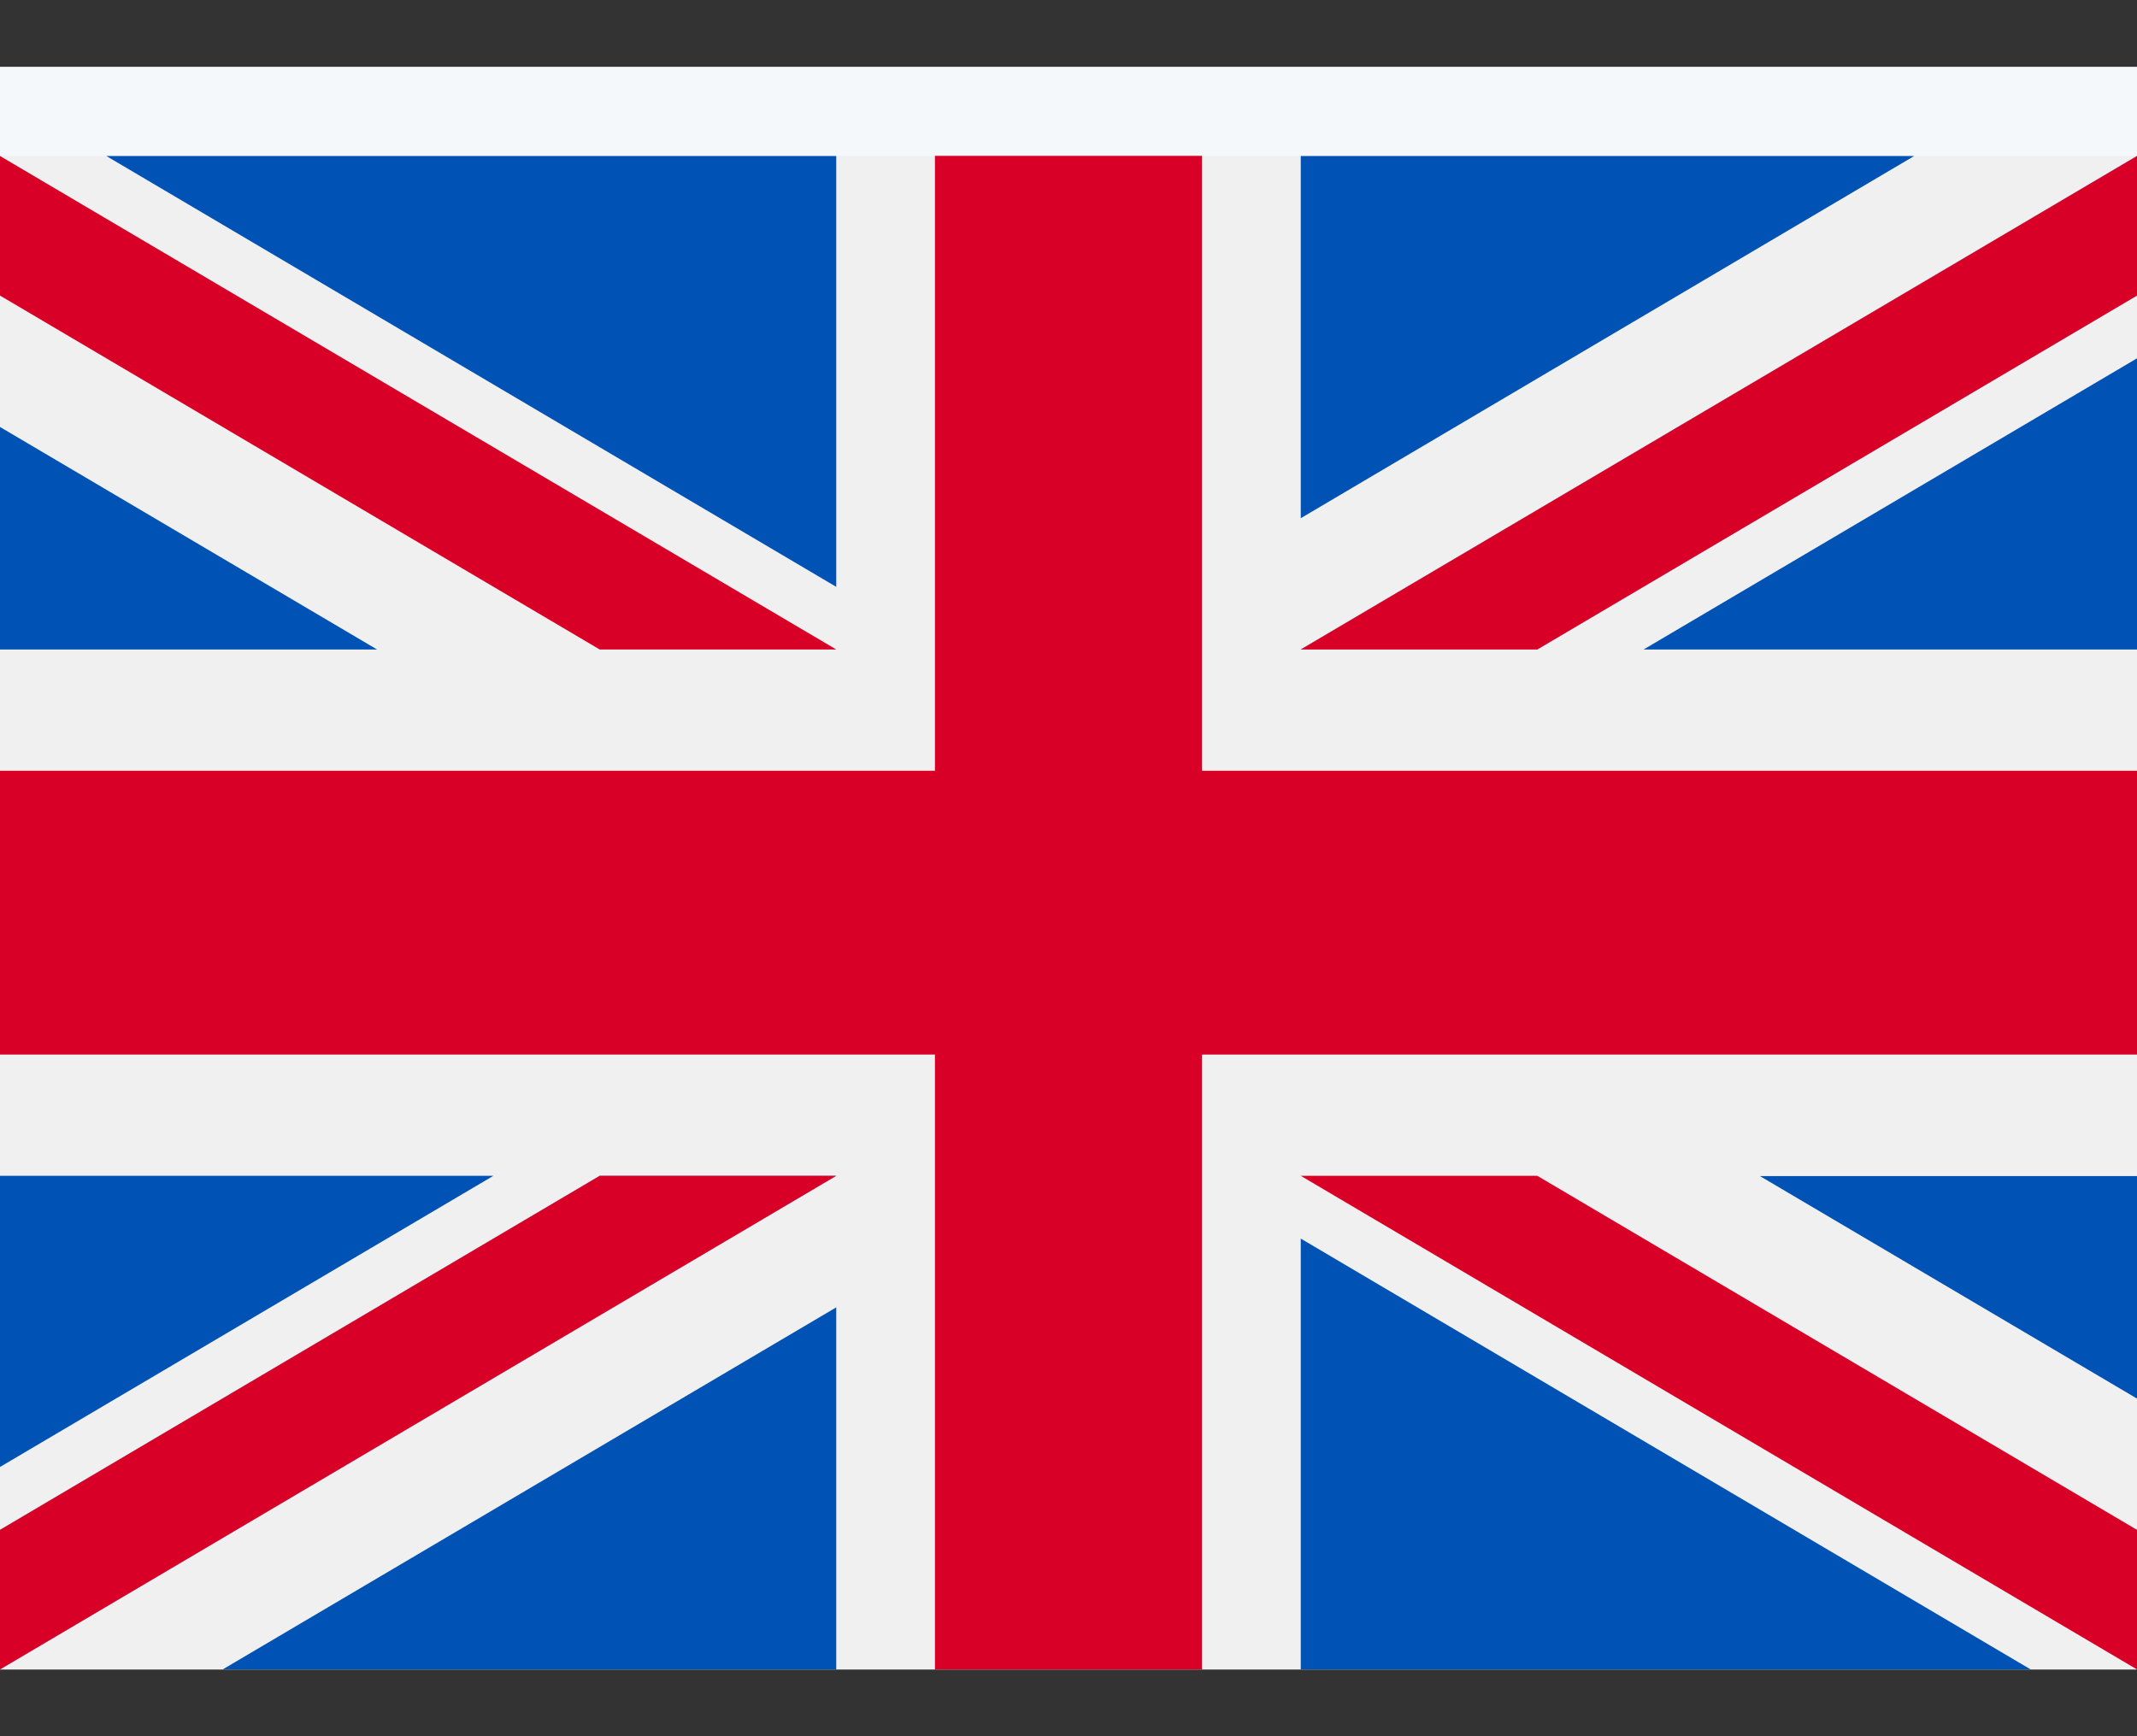 <svg width="16" height="13" viewBox="0 0 16 13" fill="none" xmlns="http://www.w3.org/2000/svg">
<rect x="0" y="0" width="16" height="13" fill="#333333" stroke="none"/>
<g id="England" clip-path="url(#clip0_4295_2)">
<rect width="16" height="12" transform="translate(0 0.5)" fill="#F5F8FB"/>
<g id="Group 6572">
<path id="Vector" d="M16 12.5H0V1.167H16V12.5Z" fill="#F0F0F0"/>
<path id="Vector_2" d="M9 12.5H7V7.896H0V5.771H7V1.167H9V5.771H16V7.896H9V12.5Z" fill="#D80027"/>
<g id="Group">
<path id="Vector_3" d="M12.306 4.863L16 2.683V4.863H12.306Z" fill="#0052B4"/>
<path id="Vector_4" d="M9.739 4.863L16 1.168V2.213L11.51 4.863H9.739Z" fill="#0052B4"/>
<path id="Vector_5" d="M14.332 1.168L9.739 3.88V1.168H14.332Z" fill="#0052B4"/>
</g>
<path id="Vector_6" d="M9.739 4.863L16 1.168V2.213L11.51 4.863H9.739Z" fill="#F0F0F0"/>
<path id="Vector_7" d="M9.739 4.863L16 1.168V2.213L11.51 4.863H9.739Z" fill="#D80027"/>
<g id="Group_2">
<path id="Vector_8" d="M2.823 4.863L0 3.197V4.863H2.823Z" fill="#0052B4"/>
<path id="Vector_9" d="M6.261 4.394V1.168H0.796L6.261 4.394Z" fill="#0052B4"/>
</g>
<path id="Vector_10" d="M4.49 4.863L0 2.213V1.168L6.261 4.863H4.49Z" fill="#D80027"/>
<g id="Group_3">
<path id="Vector_11" d="M3.694 8.804L0 10.984V8.804H3.694Z" fill="#0052B4"/>
<path id="Vector_12" d="M6.261 8.804L0 12.5V11.455L4.49 8.804H6.261Z" fill="#0052B4"/>
<path id="Vector_13" d="M1.667 12.5L6.261 9.789V12.5H1.667Z" fill="#0052B4"/>
</g>
<path id="Vector_14" d="M6.261 8.804L0 12.5V11.455L4.49 8.804H6.261Z" fill="#F0F0F0"/>
<path id="Vector_15" d="M6.261 8.804L0 12.5V11.455L4.49 8.804H6.261Z" fill="#D80027"/>
<g id="Group_4">
<path id="Vector_16" d="M13.177 8.806L16 10.472V8.806H13.177Z" fill="#0052B4"/>
<path id="Vector_17" d="M9.739 9.274V12.5H15.204L9.739 9.274Z" fill="#0052B4"/>
</g>
<path id="Vector_18" d="M11.51 8.804L16 11.455V12.5L9.739 8.804H11.51Z" fill="#D80027"/>
</g>
</g>
<defs>
<clipPath id="clip0_4295_2">
<rect width="16" height="12" fill="white" transform="translate(0 0.5)"/>
</clipPath>
</defs>
</svg>
